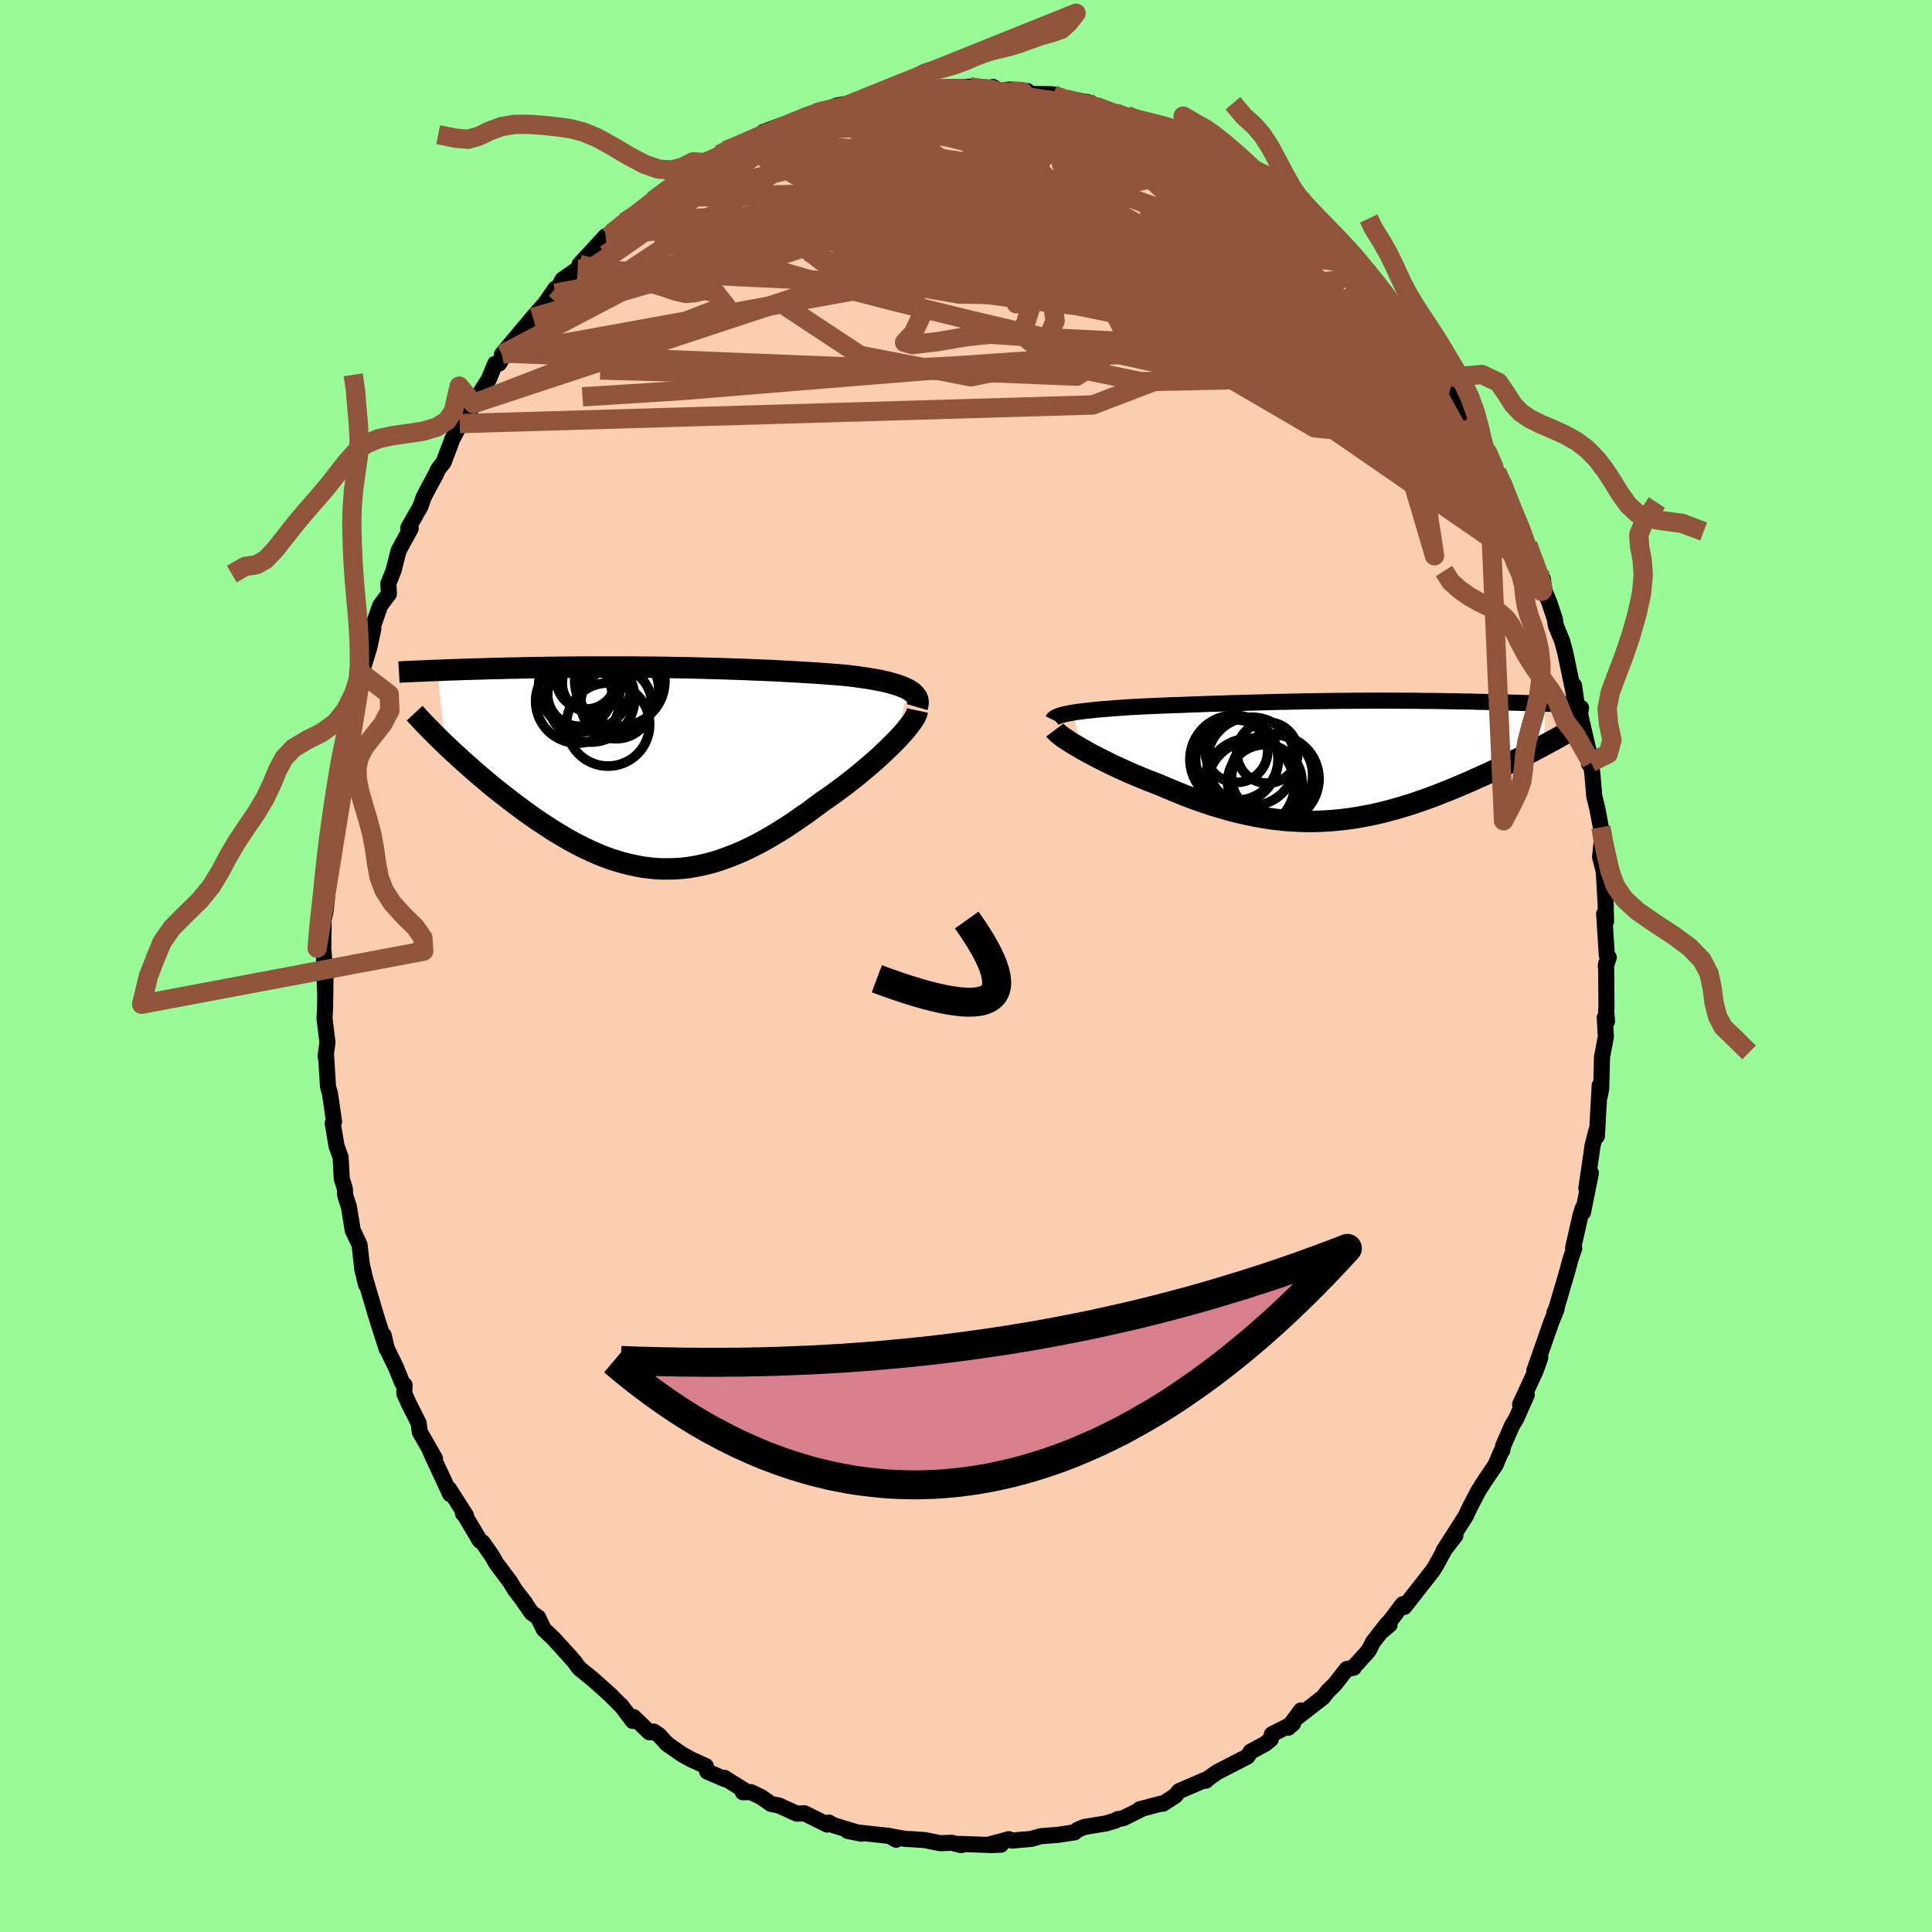 <svg xmlns="http://www.w3.org/2000/svg" width="500" height="500" viewBox="-100 -100 200 200"><defs><clipPath id="c"><path d="m25.44-8.14-.28-.13-.3-.13-.33-.12-.35-.12-.37-.1-.39-.11-.41-.09-.43-.1-.45-.08-.46-.08-.48-.08-.5-.07-.5-.07-.52-.07-.53-.06-.63-.06-.65-.05-.65-.05-.66-.05-.68-.05-.68-.04-.69-.04-.7-.04-.7-.04-.72-.04-.71-.04-.73-.03-.72-.03-.74-.03-.73-.03-.74-.03-.75-.02-.74-.03-.75-.02-.75-.02-.75-.02-.75-.02-.75-.02-.75-.01-.75-.01-.75-.02-.75-.01-.75-.01h-.74l-.75-.01-.74-.01h-4.33l-.71.01h-.69l-.69.01h-.68l-.67.01-.67.01-.65.01-.64.01-.64.01-.62.01-.61.02-.6.01-.59.01-.58.02-.57.01-.56.01-.55.02-.54.02-.54.01-.52.02-.52.01-.5.02-.5.02-.48.01-.48.02-.46.02-.45.02.84 7.68.37.35.39.37.4.36.41.38.41.37.43.38.44.39.44.39.46.38.46.39.47.4.48.39.49.39.5.39.5.39.52.4.53.39.54.4.54.39.56.39.56.38.58.38.58.38.58.36.6.35.6.35.61.33.61.32.62.3.63.29.63.27.63.25.64.23.65.2.65.19.65.16.66.14.66.12.66.08.67.07.68.03h.68l.68-.02.68-.05.69-.08.7-.12.7-.14.7-.17.71-.2.71-.24.71-.26.72-.29.73-.31.72-.35.74-.37.73-.4.74-.43.74-.44.74-.47.75-.5.74-.51.75-.52.74-.55.75-.55.59-.41.58-.41.58-.43.57-.42.56-.44.55-.43.54-.44.52-.44.51-.43.5-.44.48-.43.45-.43.44-.42.42-.41.39-.4"/></clipPath><clipPath id="b"><path d="m-26.48-4.97.38-.06.4-.05.42-.05.44-.05.45-.05.48-.05.49-.04.5-.04.52-.04.53-.04.54-.04.56-.04.56-.03.57-.03.58-.03.7-.03.71-.03.72-.03.72-.03.72-.02.72-.03.73-.03.73-.02.73-.03.73-.02.73-.02.73-.03.72-.02.73-.02.73-.02.73-.02.73-.02.72-.02.73-.02.72-.01.72-.02.72-.01.72-.02.71-.01.72-.01.71-.01.71-.01.7-.01h.7l.7-.01h.7l.69-.01h2.73l.66.01h1.32l.65.01.65.01h.63l.63.01.62.01.61.01.61.01.59.01.58.01.58.01.56.02.55.01.55.01.54.01.53.02.52.01.52.01.51.02.49.01.49.02.48.01.47.02.46.01.46.02.44.01-.15 4.32-.37.2-.39.2-.39.21-.41.21-.41.21-.43.22-.43.21-.44.22-.45.23-.46.22-.47.22-.48.23-.48.23-.49.23-.51.22-.51.23-.52.24-.54.23-.54.23-.55.23-.56.23-.58.23-.58.23-.58.22-.6.22-.6.21-.61.21-.62.2-.63.19-.63.19-.63.17-.65.17-.65.16-.65.14-.67.13-.66.12-.68.11-.67.09-.69.08-.69.06-.69.05-.7.03-.7.02-.71-.01-.72-.02-.72-.04-.72-.05-.73-.08-.74-.09-.74-.12-.74-.13-.75-.15-.75-.17-.76-.18-.76-.21-.77-.22-.76-.23-.77-.26-.78-.27-.77-.28-.77-.3-.78-.32-.77-.32-.77-.33-.62-.24-.62-.24-.61-.25-.6-.25-.59-.25-.58-.26-.57-.26-.56-.26-.55-.26-.53-.27-.51-.26-.5-.26-.47-.25-.46-.25-.43-.25"/></clipPath><filter id="a"><feTurbulence baseFrequency=".05" numOctaves="3" result="noise" type="noise"/><feDisplacementMap in="SourceGraphic" in2="noise" scale="2"/></filter></defs><rect width="100%" height="100%" x="-100" y="-100" fill="#98FB98"/><path fill="#FBCEB1" stroke="#000" stroke-linejoin="round" stroke-width="1.667" d="m66.23.03.04-.31.03 4.63-.04.29.1 1.09-.24-.39.12 1.97-.4 2.13-.08 3.22-.14.78-.02-1.07-.29 5.25-.05-.59-.43 1.7-.01.16-.6 4.12.47-1.58-.82 4.07-.03-.42-.23.76-.76 3.32.11.08-.37 1.08-.33 1.23-1.07 3.64-.26.8v-.17l.2-.29-.55 1.37-1.75 5 .62-1.36-.48 1.36-1.61 3.48.69-.98-1.09 2.45-.44.73-.92 2.11-.09.47-.12.13-.56 1.34-1.11 1.64-.68 1.07-.83 1.59-.37.76-.08.21-2.34 3.66 1.24-1.59-.88 1.01-1.11 2.04-.32.52-2.43 3.11-.55.7-.16-.28-2.06 2.72.7-.6-.21-.14-1.5 1.92-.48.93-1.55 1.71.03.03-.73.14-1.19 1.53-.77.77-.51.64-2.73 2.12.47-.78-1.33 1.8.51-.44-2.19 1.11-.13.53-.59.47-1.47.79-.35.52-1.48.76-1.68.87-.94.67-.2.2-.07-.09-2.69 1.16-.43.5-1.25.81-.2-.01-2.22.59.33-.09-2 1-.63.12-.18.13-1.01.3-2.24.37-.69.29-.31.26-1.69.26-1.79.14-1.02.29-1.04.08-.94.09-.32-.15-2.04.55 1.22.02-.96.04-3.37-.12.21.13-.99-.25-1.16.05-1.65-.33-1.54-.1-.4-.01-1.43-.25.44.33-.69-.39-3.34-.37-.99-.15 1.41.28-2.87-.87-.49-.28-.17.21-2.35-1.17-.79.04-1.87-.85-.81-.16-1.03-.72-1.04-.5-.84.01.12-.22-2.05-1.28.05.14-1.81-.78-.15-.57-1.42-.64-1.04-.57-1.54-1.07-.83-.91-.56-.38-.44.08-1.64-1.58-.09.4-1.22-1.62-.06-.02-1-1.01-1.86-1.67-1.21-.98-.25-.22-.4-.57-.56-.64-1.65-1.81-1.01-.96-.58-1.22-.66-.46-.99-1.43.31.39-1.05-1.35-.53-.87-1.4-1.86-.48-.84-.94-1.34-.29-.19-1.57-2.64-.18-.17.33.23-1.75-2.74.1.51-2.07-4.46.42.86.08-.08-1.57-2.74-.13-.95-1.04-2.06-.44-.99.03-.88-.26-.25-.6-1.5-.99-2.04-.31-1.35.31 1.42-.89-2.78-.26-.84-1.4-4.74.41 1.69-.11-.7-.33-1.41-.23-2.02-.71-1.5-.39-2.42-.39-1.2-.03-.67-.32-1.05-.12-2.21-.42-1.16-.4-2.36.14-.17-.35-2.41-.09-.58-.18-.59-.21-3.35-.05.2.2-1.48-.31-2.47.06-.97.05-4.02-.03 2.64-.13-3.24.01-.65-.09-1.01.04-2.15-.01-.74.2-.92.19-1.71.06-1.64.14-1.23.05-2.04-.12.15.71-4.45-.15-.25.29-.39.41-2.99.24-2.04-.46 1.71.67-1.97.08-1.8.52-1.95.44-1.3.6-3.01.06.22.81-2.65.42-1.93-.01.06-.59 1.31 1.3-3.78.91-1.21-.06-1.07.55-1.38.51-2.02 1.26-2.32-.26-.03 1.27-2.25.31-.9.4-.78.89-1.65.21-.48.59-.76.89-2.37.52-.98.25-.64.69-.79 1.51-2.36-.79 1.09 1.61-2.55.64-1.57.42-.04.64-1.08-.35.14 1.97-2.37-.28.34 1.51-1.8 1.28-1.46 1.05-1.52-.01.48.75-1.42 1.57-1.09.3-.43-.11-.04 2.7-2.93.43.02.19-.36 1.49-1.33-.15.2 1.02-.4 1.82-1.6.7-.76-.48.28 3-2.19-.29.32 1.81-1.18.67-.62.81-.15.4-.25.35-.43.65-.42 2.88-1.25.56-.12 1.19-.48-.71-.07 3.53-1.3.51-.11 1.4-.55.69-.33.39.21-.09-.14 1.19-.53 2.15-.32.68-.18 1.19-.18 1.09-.43 2.51-.35-1.01.35 1.96-.36.48-.2 1.44-.07h1.94l-.38-.16 1.67-.03.96.31 1.58-.2-.12-.09.74.46.87-.19 1.96.16.27.29 2.35.04.52.23-.03.25.89.05 2.16.26.89.45 2.04.66 1.1.44.11.04-.02-.19 1.64.74 1.38.37 2.39.92-.67-.29.52.59 2.56 1.31-.71-.63 1.09 1.02 1.07.29 1.34 1.12 1.57.64-.04.19 1.93 1.06.17.04 2.21 1.62 1.23 1.41-.03-.24 2.05 1.74-1.65-1.28 2.38 2.16.93.89.47.35.95.87.32.38 1.23 1.14 1.52 1.66.62.77-.05-.05 1.19 1.47.23.48.84.9.34.37 1.75 2.25.47.73.93 1.8.45.64-.14-.35.22.09 2.16 3.44.53.78.62 1.47.79 1.2.25.95.3-.11.95 1.98.53 1.13.47 1.05.37 1.3.43.81.65 1.49.77 1.77.17.48.69 2.09.69.99.23 1.61-.26-.87.69 1.64.59 1.77.1.67.66 1.62.3 1.11.92 4.41v-.95l.36 2.53.37-.2-.11.61 1.17 5.06-.23.14.18-.17.16 1.18.2 2.33.31 1.26.37 1.95.08 1.5-.16 1.59.38 1.47.21 3.69-.03-.75.06 2.23-.2-.76.28 4.3.2.21-.31.91.04-.31" filter="url(#a)"/><path fill="#fff" d="m-26.48-4.97.38-.06.4-.05.42-.05.44-.05.45-.05.48-.05.49-.04.5-.04.52-.04.53-.04.54-.04.56-.04.56-.03.57-.03.58-.03.7-.03.71-.03.72-.03.72-.03.72-.02.72-.03.73-.03.73-.02.73-.03.73-.02.73-.02.73-.03.72-.02.73-.02.73-.02.73-.02.73-.02.72-.02.73-.02.72-.01.72-.02.72-.01.72-.02.71-.01.72-.01.71-.01.71-.01.7-.01h.7l.7-.01h.7l.69-.01h2.73l.66.01h1.32l.65.01.65.01h.63l.63.01.62.01.61.01.61.01.59.01.58.01.58.01.56.02.55.01.55.01.54.01.53.02.52.01.52.01.51.02.49.01.49.02.48.01.47.02.46.01.46.02.44.01-.15 4.32-.37.2-.39.2-.39.21-.41.21-.41.21-.43.22-.43.21-.44.22-.45.23-.46.22-.47.22-.48.23-.48.23-.49.23-.51.22-.51.23-.52.24-.54.23-.54.23-.55.23-.56.23-.58.23-.58.23-.58.22-.6.22-.6.21-.61.21-.62.2-.63.19-.63.19-.63.17-.65.17-.65.16-.65.14-.67.13-.66.12-.68.11-.67.09-.69.08-.69.06-.69.05-.7.03-.7.02-.71-.01-.72-.02-.72-.04-.72-.05-.73-.08-.74-.09-.74-.12-.74-.13-.75-.15-.75-.17-.76-.18-.76-.21-.77-.22-.76-.23-.77-.26-.78-.27-.77-.28-.77-.3-.78-.32-.77-.32-.77-.33-.62-.24-.62-.24-.61-.25-.6-.25-.59-.25-.58-.26-.57-.26-.56-.26-.55-.26-.53-.27-.51-.26-.5-.26-.47-.25-.46-.25-.43-.25" filter="url(#a)" transform="translate(37.62 -21.27)"/><path fill="#fff" d="m25.44-8.14-.28-.13-.3-.13-.33-.12-.35-.12-.37-.1-.39-.11-.41-.09-.43-.1-.45-.08-.46-.08-.48-.08-.5-.07-.5-.07-.52-.07-.53-.06-.63-.06-.65-.05-.65-.05-.66-.05-.68-.05-.68-.04-.69-.04-.7-.04-.7-.04-.72-.04-.71-.04-.73-.03-.72-.03-.74-.03-.73-.03-.74-.03-.75-.02-.74-.03-.75-.02-.75-.02-.75-.02-.75-.02-.75-.02-.75-.01-.75-.01-.75-.02-.75-.01-.75-.01h-.74l-.75-.01-.74-.01h-4.33l-.71.01h-.69l-.69.01h-.68l-.67.01-.67.01-.65.01-.64.01-.64.01-.62.01-.61.02-.6.01-.59.01-.58.02-.57.01-.56.01-.55.02-.54.02-.54.01-.52.02-.52.01-.5.02-.5.02-.48.01-.48.02-.46.02-.45.02.84 7.68.37.35.39.37.4.36.41.38.41.37.43.38.44.39.44.39.46.38.46.39.47.4.48.39.49.39.5.39.5.39.52.4.53.39.54.4.54.39.56.39.56.38.58.38.58.38.58.36.6.35.6.35.61.33.61.32.62.3.63.29.63.27.63.25.64.23.65.2.65.19.65.16.66.14.66.12.66.08.67.07.68.03h.68l.68-.02.68-.05.69-.08.7-.12.7-.14.7-.17.71-.2.71-.24.71-.26.72-.29.73-.31.72-.35.74-.37.73-.4.74-.43.74-.44.74-.47.75-.5.74-.51.75-.52.74-.55.75-.55.59-.41.58-.41.58-.43.57-.42.56-.44.55-.43.54-.44.52-.44.51-.43.5-.44.48-.43.45-.43.44-.42.42-.41.39-.4" filter="url(#a)" transform="translate(-31.49 -20.52)"/><g fill="none" stroke="#000" transform="translate(37.62 -21.27)"><path stroke-linejoin="round" stroke-width="1.667" d="m-28.62-4.21.05-.1.1-.09.13-.08.17-.08.21-.08.23-.07.27-.07.3-.07.33-.06.35-.06.38-.06.4-.05.42-.05.44-.05.45-.05.48-.05.49-.04.5-.04.52-.04.53-.04.54-.04.56-.04.56-.03.57-.03.58-.03.7-.03.71-.03.72-.03.72-.03.72-.02.72-.03.73-.03.73-.02.73-.03.73-.02.73-.02.73-.03.72-.02.73-.02.73-.02.73-.02.73-.02.72-.02.73-.02.72-.01.72-.02.72-.01.72-.02.71-.01.72-.01.71-.01.71-.01.7-.01h.7l.7-.01h.7l.69-.01h2.73l.66.01h1.32l.65.01.65.01h.63l.63.01.62.01.61.01.61.01.59.01.58.01.58.01.56.02.55.01.55.01.54.01.53.02.52.01.52.01.51.02.49.01.49.02.48.01.47.02.46.01.46.02.44.01.43.02.42.02.41.01.41.02.39.01.38.02.38.01.36.02.35.01.35.02" filter="url(#a)"/><path stroke-linejoin="round" stroke-width="2.222" d="m-28.42-3.16.09.12.14.14.18.16.22.17.25.19.3.2.32.21.35.22.39.23.41.24.43.25.46.25.47.25.5.26.51.26.53.27.55.26.56.26.57.26.58.26.59.25.6.25.61.25.62.24.62.24.77.33.77.32.78.32.77.3.77.28.78.27.77.26.76.23.77.22.76.21.76.18.75.17.75.15.74.13.74.12.74.09.73.08.72.05.72.04.72.02.71.01.7-.02.7-.03.69-.05.69-.06.69-.08.67-.09.68-.11.66-.12.67-.13.65-.14.65-.16.65-.17.63-.17.63-.19.63-.19.62-.2.61-.21.6-.21.6-.22.58-.22.58-.23.58-.23.56-.23.55-.23.54-.23.54-.23.52-.24.51-.23.51-.22.49-.23.48-.23.48-.23.47-.22.46-.22.45-.23.44-.22.43-.21.43-.22.41-.21.41-.21.39-.21.39-.2.37-.2.37-.2.35-.19.34-.19.34-.18.32-.19.32-.17.3-.18.29-.17.29-.16.27-.17" filter="url(#a)"/><circle cx="-9.866" cy="-.111" r="4.574" clip-path="url(#b)" filter="url(#a)"/><circle cx="-5.611" cy="1.899" r="4.532" clip-path="url(#b)" filter="url(#a)"/><circle cx="-6.421" cy="-.816" r="3.164" clip-path="url(#b)" filter="url(#a)"/><circle cx="-6.686" cy="2.209" r="3.85" clip-path="url(#b)" filter="url(#a)"/><circle cx="-9.576" cy="-.171" r="4.274" clip-path="url(#b)" filter="url(#a)"/><circle cx="-8.116" cy="2.524" r="4.506" clip-path="url(#b)" filter="url(#a)"/><circle cx="-5.961" cy="1.484" r="4.228" clip-path="url(#b)" filter="url(#a)"/><circle cx="-8.081" cy=".094" r="4.586" clip-path="url(#b)" filter="url(#a)"/><circle cx="-9.621" cy="-.971" r="3.236" clip-path="url(#b)" filter="url(#a)"/><circle cx="-8.236" cy="2.459" r="4.752" clip-path="url(#b)" filter="url(#a)"/></g><g fill="none" stroke="#000" transform="translate(-31.49 -20.52)"><path stroke-linejoin="round" stroke-width="2.222" d="m26.44-6.28.07-.24.02-.22-.01-.21-.05-.19-.09-.19-.13-.18-.15-.17-.19-.16-.23-.15-.24-.15-.28-.13-.3-.13-.33-.12-.35-.12-.37-.1-.39-.11-.41-.09-.43-.1-.45-.08-.46-.08-.48-.08-.5-.07-.5-.07-.52-.07-.53-.06-.63-.06-.65-.05-.65-.05-.66-.05-.68-.05-.68-.04-.69-.04-.7-.04-.7-.04-.72-.04-.71-.04-.73-.03-.72-.03-.74-.03-.73-.03-.74-.03-.75-.02-.74-.03-.75-.02-.75-.02-.75-.02-.75-.02-.75-.02-.75-.01-.75-.01-.75-.02-.75-.01-.75-.01h-.74l-.75-.01-.74-.01h-4.33l-.71.01h-.69l-.69.01h-.68l-.67.01-.67.01-.65.01-.64.01-.64.01-.62.01-.61.02-.6.01-.59.01-.58.02-.57.01-.56.01-.55.02-.54.02-.54.01-.52.02-.52.01-.5.02-.5.02-.48.01-.48.02-.46.02-.45.02-.45.01-.43.02-.42.02-.41.02-.4.01-.39.02-.38.02-.37.01-.36.02-.35.02m53.67 3.98-.04.19-.08.22-.12.26-.17.28-.2.3-.25.32-.27.35-.31.36-.34.38-.37.39-.39.4-.42.41-.44.42-.45.43-.48.43-.5.44-.51.43-.52.44-.54.44-.55.43-.56.44-.57.42-.58.43-.58.41-.59.41-.75.55-.74.55-.75.52-.74.51-.75.5-.74.47-.74.44-.74.43-.73.4-.74.37-.72.35-.73.31-.72.29-.71.26-.71.24-.71.2-.7.17-.7.14-.7.12-.69.08-.68.05-.68.02H.08l-.68-.03-.67-.07-.66-.08-.66-.12-.66-.14-.65-.16-.65-.19-.65-.2-.64-.23-.63-.25-.63-.27-.63-.29-.62-.3-.61-.32-.61-.33-.6-.35-.6-.35-.58-.36-.58-.38-.58-.38-.56-.38-.56-.39-.54-.39-.54-.4-.53-.39-.52-.4-.5-.39-.5-.39-.49-.39-.48-.39-.47-.4-.46-.39-.46-.38-.44-.39-.44-.39-.43-.38-.41-.37-.41-.38-.4-.36-.39-.37-.37-.35-.37-.36-.35-.34-.35-.35-.33-.33-.32-.33-.32-.32-.3-.32-.29-.31-.28-.3-.27-.29" filter="url(#a)"/><circle cx="-7.24" cy="-8.766" r="3.068" clip-path="url(#c)" filter="url(#a)"/><circle cx="-4.345" cy="-8.976" r="4.666" clip-path="url(#c)" filter="url(#a)"/><circle cx="-7.335" cy="-7.191" r="4.528" clip-path="url(#c)" filter="url(#a)"/><circle cx="-4.725" cy="-6.671" r="3.668" clip-path="url(#c)" filter="url(#a)"/><circle cx="-8.49" cy="-7.626" r="3.332" clip-path="url(#c)" filter="url(#a)"/><circle cx="-4.445" cy="-8.096" r="4.136" clip-path="url(#c)" filter="url(#a)"/><circle cx="-5.565" cy="-4.476" r="4.304" clip-path="url(#c)" filter="url(#a)"/><circle cx="-7.84" cy="-9.151" r="3.078" clip-path="url(#c)" filter="url(#a)"/><circle cx="-7.975" cy="-8.516" r="4.766" clip-path="url(#c)" filter="url(#a)"/><circle cx="-8.72" cy="-6.896" r="4.34" clip-path="url(#c)" filter="url(#a)"/></g><g fill="none" stroke="#91553D" stroke-linejoin="round" stroke-width="2"><path d="m44.25-67.79.38.56.55.71.62.82.56.83.41.7.19.47-.03.22-.23.03-.4-.12-.58-.26-.82-.46-1.09-.72-1.4-1.04-1.72-1.39-2.04-1.74-2.35-2.08-2.66-2.42-3.02-2.77-3.44-3.16-4.08-3.62" filter="url(#a)"/><path d="m30.71-80.72.79.59 1.25 1.08 1.2 1.11 1.1 1.07 1.03 1.06 1.05 1.09 1.07 1.14 1.11 1.17 1.1 1.18 1.08 1.16 1.04 1.11.96 1.04.87.93.73.81.61.67.48.54.36.4.22.23.06.01-.15-.25-.38-.51-.58-.74-.73-.91" filter="url(#a)"/><path d="m24.84-84.02 1.17.57 1.29.83 1.29.9 1.32.98 1.37 1.08 1.41 1.16 1.39 1.2 1.33 1.18 1.23 1.13 1.13 1.06 1.04 1.01.98.95.9.85.8.75.66.6.53.46.38.31.23.18h.07l-.12-.19-.34-.42-.65-.76" filter="url(#a)"/><path d="m21.9-85.72 1.58.82 1.02.64 1.14.82L27-82.43l1.49 1.13 1.56 1.18 1.56 1.22 1.57 1.25 1.55 1.29 1.48 1.27 1.38 1.19 1.2 1.06 1.01.88.83.72.67.57.55.45.4.31.24.13h.1m6.67 9.16-.07-.07.03.53-.19.71-.65.5-1.25.11-1.88-.3-2.51-.71-3.14-1.05-3.76-1.38-4.38-1.7-5.02-2.06-5.64-2.46-6.32-2.87-7.08-3.27-8-3.65-9.21-3.99" filter="url(#a)"/><path d="m-2.86-90.83 1.43.06 1.42.23 1.77.42 2.07.57 2.26.69 2.4.8 2.55.88 2.7.95 2.83.99 2.89 1.02 2.88 1.04 2.75 1.02 2.49.9 2.04.57" filter="url(#a)"/><path d="m-6.74-90.2 1.47-.28 1.17-.18 1.08-.1.97-.06.82-.02.69.01.5.04.31.08.09.12-.12.15-.33.19-.53.23-.76.25-1.03.29-1.38.31-1.79.37-2.26.45-2.77.56-3.24.65-3.58.69m75.59 42.83.31.88.43 1.12.34.95.23.68.14.5.08.36v.25l-.09.1-.22-.14-.38-.45-.58-.85-.78-1.31-.97-1.8-1.17-2.29-1.4-2.8-1.68-3.42-2.06-4.18-2.46-5m-84.59-14.87 1.26-.75 1.56-.31 2.16-.24 2.7-.19 3.17-.1h3.58l4 .13 4.37.28 4.7.44 4.99.6 5.23.72 5.45.77 5.66.8 5.89.8 6.13.86 6.32.97 6.39 1.04" filter="url(#a)"/><path d="m52.03-56.66.53 1.18.28.77.03.42-.19.18-.42-.01-.69-.25-1-.53-1.34-.87-1.71-1.24-2.1-1.63-2.51-2.04-2.92-2.49-3.35-2.97-3.85-3.51-4.44-4.12-5.17-4.78-5.94-5.36" filter="url(#a)"/><path d="m54.94-51.17.44.99.32.86.22.68.09.47-.07.2-.25-.12-.49-.51-.76-.98-1.07-1.54-1.44-2.16-1.85-2.83-2.28-3.5-2.71-4.15-3.08-4.76m-58.94-19.23 1.14-.42.94-.25.92-.21 1.09-.24 1.29-.28 1.41-.3 1.41-.29 1.3-.27 1.1-.22.82-.17.5-.11.15-.04-.16.01-.44.05-.82.08" filter="url(#a)"/><path d="m-9.33-89.77 1.45-.25 1.7.04 1.88.24 2.16.36 2.48.46 2.74.56 2.93.65 3.03.73 3.08.77 3.06.77 2.93.72 2.75.66 2.59.64 2.54.67M9.47-89.76l1.23.16 1.5.33 1.48.44 1.34.44 1.16.41 1.03.36.97.34.93.33.88.33.78.3.62.26.4.2.18.12-.05.04-.26-.04-.47-.12-.68-.21-.96-.33-1.38-.53-1.92-.75-2.55-.96m-41.47 6.09.65-.45.62-.33.62-.34.73-.4.81-.41.83-.38.75-.32.62-.22.46-.11.29.01.06.15-.19.3-.47.46-.75.63-1.01.8-1.27.98-1.54 1.19-1.83 1.4-2.15 1.61-2.51 1.82-2.9 2.03-3.26 2.17m72.3-7.1.94.99.84.82.88.86.95.96 1.05 1.06 1.1 1.13 1.09 1.1 1.02 1.04.92.93.79.78.6.61.4.39.17.17-.04-.09-.25-.32-.41-.52m-57.98-19.48.27.09.38-.05.53-.05.52.03.32.18.04.34-.31.54-.71.75-1.12.98-1.54 1.21-1.97 1.45-2.41 1.71-2.93 2.03-3.5 2.37-4.13 2.77-4.75 3.14-5.39 3.49" filter="url(#a)"/><path d="m-29.29-81.69.38-.16.98-.57 1.06-.6 1.04-.56 1.03-.54 1.05-.55 1.04-.53.94-.47.71-.35.4-.2.06-.03-.32.14-.86.39-1.63.73" filter="url(#a)"/><path d="m-26.29-83.32.54-.31 1.04-.45 1.54-.53 1.84-.56 1.97-.53 2.05-.5 2.12-.49 2.18-.46 2.19-.43 2.12-.39 1.98-.35 1.84-.31 1.73-.31 1.65-.29 1.62-.29 1.52-.27 1.33-.26.99-.24.57-.23m-41.41 14.99.54-.58.82-.67.92-.69 1-.74 1.03-.79.99-.78.9-.7.76-.59.56-.42.29-.21-.04.06-.4.33-.77.62-1.19.94-1.7 1.28m54.55-7.84.79.65.61.53.16.43-.17.43-.46.46-.81.48-1.24.47-1.72.46-2.22.44-2.74.44-3.28.4-3.89.34-4.56.27-5.31.2-6.09.19-6.86.23-7.59.27m61.07 4.35.81.76.81.8.89.9.98 1.02 1.01 1.11.99 1.09.87 1.01.73.85.56.67.39.46.23.26.07.08-.11-.13-.32-.38-.57-.7-.81-1.04" filter="url(#a)"/><path d="m38-74.38.49.45.45.54.37.61.2.61-.04.53-.35.39-.67.25-1.01.13-1.31.02-1.62-.05-1.93-.14-2.25-.25-2.62-.39-3-.58-3.43-.77-3.88-.94-4.36-1.07-4.85-1.17-5.33-1.29-5.81-1.47-6.34-1.72-7.11-1.92m38.45-3.41-.03.13.85.66 1.21.85 1.36.95 1.46 1.03 1.57 1.12 1.64 1.16 1.62 1.16 1.55 1.12 1.41 1.01 1.23.89.98.72.7.51.4.29.12.1" filter="url(#a)"/><path d="m24.46-84.41-.27-.12.04.37-.08.53-.47.57-.97.56-1.53.52-2.13.52-2.76.53-3.45.55-4.25.54-5.08.5-5.96.44-6.82.43-7.68.47-8.67.58m.08-6.58 1.16-.58 1.36-.6 1.11-.48.92-.4.82-.34.72-.26.54-.14h.3l.01.16-.27.32-.5.46-.71.59-.91.73-1.16.87-1.47 1.06-1.86 1.29-2.3 1.57-2.78 1.84-3.2 2.07-3.61 2.21" filter="url(#a)"/><path d="m-35.35-77.02 1.16-.72 1.14-.89 1.03-.84 1-.78 1-.74.96-.67.88-.59.76-.48.65-.4.54-.31.46-.24.35-.15.23-.05.07.08-.13.21-.35.37-.6.53-.86.68-1.15.85-1.46 1.02-1.77 1.2-2.13 1.43-2.65 1.86m73.29.38.82.79.84.85.95 1.03 1.08 1.2 1.15 1.32 1.14 1.37 1.08 1.32.98 1.23.88 1.12.76.98.65.81.53.64.38.48.25.34.09.13-.14-.23-.44-.77M-4.3-90.76l1.45-.03 1.34.01 1.29.06 1.34.11 1.37.14 1.37.16 1.35.18 1.34.2 1.33.19 1.27.19 1.18.17 1.02.16.85.14.65.1.42.06.13-.01-.26-.11-.76-.21-1.28-.25m42.89 36.35.64 1.46.21.86-.15.42-.48.04-.8-.31-1.15-.71-1.55-1.14-2.01-1.64-2.52-2.18-3.05-2.79-3.58-3.41-4.09-4.03-4.64-4.65-5.32-5.3-6.15-6.06" filter="url(#a)"/><path d="m39.74-72.78.96 1.16.31 1.03-.41.82-1.03.7-1.58.67-2.12.69-2.64.73-3.22.8-3.82.85-4.5.85-5.2.81-5.92.72-6.6.64-7.27.61-7.94.64-8.68.71-9.5.78-10.28.65M9.5-90.01l.33.19.83.18.99.24.86.27.55.23.14.17-.3.07-.71.01-1.08-.04-1.51-.08-2.03-.12-2.68-.2-3.31-.28-3.73-.41m17.6 1.44.8.34.72.32 1 .47 1.29.63 1.45.73 1.47.8 1.43.83 1.38.85 1.34.86 1.32.86 1.3.85 1.26.82 1.19.76 1.08.69.96.59.8.5.62.39.42.25.2.09-.03-.08-.24-.24-.44-.37" filter="url(#a)"/><path d="m-25.54-84 1.43-.44 2.2-.21 2.5.14 2.85.43 3.3.66 3.76.87 4.12 1.1 4.41 1.34 4.64 1.56 4.86 1.74 5.09 1.84 5.33 1.88 5.55 1.9 5.75 2 5.95 2.27 6.23 2.71m-21.05-22.1.99.73 1.16.75 1.14.77 1.22.86 1.34.98 1.44 1.05 1.48 1.09 1.49 1.13 1.47 1.15 1.42 1.13 1.33 1.08 1.2.99 1.05.87.87.74.73.62.59.49.45.36.27.17-.01-.09-.35-.41-.63-.67m15.44 22.48.42 1.05.42 1.06.43 1.06.42 1.01.37.91.26.73.14.48-.02.16-.2-.2-.37-.54-.54-.84-.68-1.13-.84-1.43-1.03-1.81-1.3-2.3-1.64-2.92-1.98-3.6-2.3-4.22" filter="url(#a)"/><path d="m-20.26-86.27.62-.33 1.68-.4 1.83-.24 1.82-.05 1.83.1 1.95.2 2.13.27 2.36.32 2.57.36 2.73.39 2.83.43 2.85.47 2.85.49 2.82.52 2.78.54 2.74.56 2.7.56 2.64.56 2.56.57 2.51.59 2.42.61 2.26.53" filter="url(#a)"/><path d="m-24.89-84.42 2.13-.82 1.54-.43 1.53-.31 1.73-.29 1.95-.24 2.06-.17 2.11-.09h2.12l2.16.06 2.24.1 2.34.1 2.43.11 2.47.09 2.46.09 2.39.08 2.29.09 2.16.09 2.03.1 1.89.08 1.76.06 1.64.06 1.55.09 1.35.1m21.05 15.49.24.55-.21.53-.59.59-1.04.63-1.49.67-2 .71-2.54.71-3.16.67-3.82.57-4.5.46-5.19.41-5.87.42-6.56.47-7.27.49-8 .42-8.75.25-9.46.01-10.15-.28m28.54-28.07 1.28-.34 1.16-.19 1.01-.12.98-.12 1-.11.97-.09.9-.06.77-.04h.62l.45.03.26.06.05.09-.16.12-.38.15-.63.19-.91.22-1.21.26-1.52.28-1.8.29-2.03.28-2.26.28-2.69.33" filter="url(#a)"/><path d="m16.64-88.05 1.53.62 1.39.52 1.13.46.88.41.73.39.62.37.53.33.42.29.31.26.16.19-.05.12h-.31l-.61-.1-.94-.23-1.27-.35-1.62-.5-1.98-.68-2.45-.88-2.96-1.11-3.51-1.3m24.45 10.18.94 1.01.86.87.91.97 1.03 1.12 1.15 1.27 1.24 1.36 1.26 1.41 1.26 1.41 1.24 1.4 1.19 1.37 1.09 1.26.94 1.08.74.85.54.6.36.4.25.3.2.24.03-.02" filter="url(#a)"/><path d="m8.98-90.24.45.23.71.25 1.07.28 1.31.36 1.35.38 1.25.39 1.08.33.88.29.72.23.59.2.43.15.25.12v.04l-.31-.05-.67-.17-1.1-.32-1.55-.46-1.91-.56-2.09-.65m17.34 7.42 1.48.89 1.36 1.06 1.41 1.26 1.38 1.34 1.31 1.34 1.26 1.35 1.25 1.37 1.28 1.4 1.29 1.42 1.27 1.4 1.22 1.35 1.15 1.26 1.03 1.12.86.93.67.69.48.5.33.38.26.33.12.07M21.9-85.72l1.48.72.71.38.6.38.58.41.49.39.32.33.09.25-.18.17-.48.08-.82-.02-1.21-.16-1.63-.35-2.06-.54-2.51-.73-2.97-.9-3.44-1.07-3.93-1.27-4.43-1.47" filter="url(#a)"/><path d="m.37-91.02.95.15.74.05.53.07.43.13.37.17.26.23.06.28-.21.34-.51.39-.82.46-1.11.53-1.41.59-1.71.66-2.1.71-2.56.77-3.09.84-3.64.94-4.15 1.07-4.6 1.19-4.95 1.22" filter="url(#a)"/><path d="m-8.24-90.2 1.54-.15 1.09-.03 1.24-.05 1.45-.05 1.53-.03 1.51-.01h1.41l1.26.01 1.09.02.91.02.68.01h.39l.05-.03-.35-.05-.81-.05m-20.28 2.29.53-.17.42-.09.5-.12.58-.14.55-.09.37-.01.06.12-.34.26-.79.43-1.25.59-1.71.74-2.16.9-2.7 1.09-3.46 1.43m-4.36 1.67.39-.16.96-.55 1.06-.57 1.05-.54 1.09-.54 1.16-.56 1.22-.58 1.24-.58 1.18-.54 1.07-.49.93-.43.79-.35.62-.27.36-.17.02-.01-.4.15-.84.33-1.17.48-1.32.59m67.29 22.69.35.82-.05.57-.57.15-1.02-.14-1.44-.26-1.88-.38-2.45-.63-3.11-.99-3.87-1.42-4.64-1.89-5.43-2.31-6.24-2.71-7.01-3.11-7.74-3.55-8.3-4.12" filter="url(#a)"/><path d="m13.41-89 1.38.54.45.38-.17.33-.55.4-.87.52-1.29.64-1.85.75L8-84.6l-3.2.94-3.9 1.02-4.6 1.11-5.3 1.18-6 1.24-6.69 1.29-7.42 1.27" filter="url(#a)"/><path d="m10.36-89.71 1.59.34 1.03.46.52.48-.02.46-.5.47-.9.53-1.26.64-1.67.74-2.15.85-2.71.94L1-82.78l-3.89 1.08-4.48 1.15-5.08 1.25-5.74 1.39-6.51 1.64-7.37 1.94m80.88 13.07.12.3-.16.25-.3.53-.55.68-.97.6-1.49.37-2.03.11-2.57-.17-3.08-.39-3.62-.59-4.16-.77-4.75-.94-5.36-1.13-5.98-1.31-6.61-1.52-7.25-1.72-7.93-1.95-8.63-2.23-9.24-2.65" filter="url(#a)"/><path d="m55.47-50.04.34.98.18.84.01.7-.17.55-.41.34-.68.08-.97-.22-1.29-.55-1.63-.9-1.97-1.21-2.31-1.51-2.63-1.77-2.97-2.04-3.31-2.32-3.7-2.65-4.11-3.04-4.57-3.48-5.04-3.98-5.54-4.45-6.07-4.88-6.59-5.26" filter="url(#a)"/><path d="m-40.2-72.15 44.86 2.12-3.4-4.57-12.45-2-7.44-.35-.11-.35 5.67-.18 9.72 1.33L8.88-72.5l12.42 5.13 9.28 4.2 3.29.66L31-66.33l-5.38-6.34-1.96-4.63 5.41 1.31 11.71 10.07 18.24 24.87" filter="url(#a)"/><path d="M-48.04-63.31-1.1-71.8l17.73.03-2.02-2.45-6.53-3.21-2.24-1.68 3.1.54 5.05 2.25 2.84 2.94-1.85 2.56-6.55 1.4-9.19-.14-8.93-1.58-6.27-2.6-2.54-3.06.94-2.86 3.55-1.95 5.55-.41 7.28 1.25 7.5 2.03 1.79 1.03-14.43-1.19-30.99 3.35" filter="url(#a)"/><path d="M47.88-63.06 7.02-77.81l-14.9-4.33-4.49-1.19 1.49-.56 4.28.09 4.61 1.18 3.62 2.37 2.31 3.24 1.18 3.43.18 2.76-1.05 1.35-2.52-.26-3.31-1.36-1.76-1.49 2.87-1.01 7.58-1.02 4.77-1.84-12.85-1.19-41.55 8" filter="url(#a)"/><path d="m-14.54-88.56 42.16 27.22 2.42-1.07-5.64-6.4-3.18-3.33-1.85.21-2.26 2.11-1.59 2.53.91 1.79 3.33.12 3.42-1.96.52-3.78-4.04-4.68-8.04-4.37-9.78-2.81-9.03-.36-6.6 2.31-1.7 4.33 12.96 5.47 51.79 10.61" filter="url(#a)"/><path d="m16.66-87.86-7.49 2.43 2.34 7.79 7 6.89 5.88 4.34 1.87 1.66-2.98-.88-6.75-2.77-8.18-3.71-7.11-3.73-4.41-2.95-1.36-1.56 1.19.28 3.02 2.11 4.23 3.31 4.54 3.18 2.77 1.45-2.23-1.35-9.27-3.73-13.02-4.4-7.41-4.07-.74-2.22" filter="url(#a)"/><path d="M45.66-66.04 5.59-70.31l-1.14-5.72 2.12-1.87-.36 1.08-1.61 1.74-.01 1.56 3.53 1.83 6.67 2.33 7.27 2.22 4.71 1.07-.06-.73-5.1-2.32-8.48-2.95-8.97-2.43-6.46-1-1.94.71 2.67 1.88 5.34 1.8 4.44.32-.79-1.57-10.18-2.21-20.09-.85-12.35-1.8" filter="url(#a)"/><path d="m-15.53-88.3 24.35 2.74 12.89 4.79 8 4.84 3.11 3.58-1.83 2.39-5.76 1.31-7.18.28-5.48-.51-2.05-1.02.73-1.36 1.23-1.67-.19-1.83-1.53-1.49-.85-.44 2.06 1.13 5.41 2.5L24-70.3l4.73 1.54 1.63-.54-.16-2.67-3.4-6.31-14.28-11.17" filter="url(#a)"/><path d="M59.02-41.05 38.77-55.03l-19.71-13.5-7.32-6.2.08-.93 4.05 2.03 6 3.14 5.4 2.39 2.15.37-2.3-1.67-5.72-2.8-6.43-2.86-3.83-2.16 1.3-.81 6.68 1.52 8.69 4.64 2.77 7.12-17.46 6.67-65.53 1.93" filter="url(#a)"/><path d="m53.44-53.99-17.35-1.72-21.97-12.81-11.03-9.3-5.33-4.16-4.39-.61-4.71 1.13-4.05 1.61-2 1.57.84 1.59 3.31 1.91 4.29 2.36 3.31 2.62 1.05 2.44-.86 1.82-.91.99.82.22 2.65-.31 2.92-.5 2.46-.26 4.39.29 9.42.46 12.86.74 27.15 16.22" filter="url(#a)"/><path d="m38-74.38-44.17-.26-12.56 6.3 7.75 5.12L.51-60.99l6.85-1.42 1.87-4.39-.9-5.55-2.32-4.85-3.19-3.11-3.41-1.3-2.6.03-.98.96.8 1.85 2.57 2.74 4.69 3.11 6.38 1.97 4-1.56-4.56-7.55 2.81-9.39" filter="url(#a)"/><path d="m39.74-72.78-6-.7-16.47-5.93-15.03-3.5-10.16-1.41-5.23-.39-1.1.04 2.09.19 4.14.25 5.02.5 5.24 1.25 5.48 2.55 6.2 4.1 6.93 5.17 6.58 4.8 4.13 2.36-.17-1.71-4.31-5.45-5.49-5.99-2.6-1.55 5.17 7.77 34.17 27.29" filter="url(#a)"/><path d="M56.31-47.69 25.82-70.7l-6.01-1.1 2.71 5.66 3.08 3.6-1.77-1.14-6.94-4.07-9.18-4.1-7.91-2.43-4.42-.64-.55.33 2.33.36 3.78-.1 4.16-.5 3.96-.44h3.32l2.07.37.33.25-.92-.35-.37-.77 2.12-.21 4.52 1.85 2.65 5.33-11.31 7.74-59.16-2.39" filter="url(#a)"/><path d="m-17.44-87.64 24.18 18.3-1.52.79 1.44-2.84 2.85-1.7-.1-.5-4.31-.18-6.78-.17-6.58.06-4.24.5-.62.9 3.58 1.14 7.57 1.28 10.18 1.33 10.34 1.16 7.7.51 3.18-.59-1.44-1.69-4.48-2.28-5.41-2.45-4.68-2.8-3.39-2.84-6.9-.71-35.42.92" filter="url(#a)"/><path d="m-51-58.21 46.6-15.38 7.19-6.58-5.84-.52-6.07 2.01-.32 2.23 5.69 1.46 8.99.61 9.45.24 8.17.55 6.23 1.44 4.07 2.58 1.5 3.4-1.88 3.35-5.85 2.15-8.84.18-8.46-1.76-3.85-3.08 1.3-4.07-.61-5.54-10.33-7.34-.92-8.28" filter="url(#a)"/><path d="m1.33-90.71-11.4 3.21 1.84.52 4.29 2.34 4.68 4 3.53 4.35 2.22 3.42 1.78 1.33 1.34-1.49-.51-3.94-3.51-4.77-5.66-3.61-5.26-1.38-3.51 1.11-7.14 5.48-32.06 16.83" filter="url(#a)"/><path d="m9.5-90.01 3.61 2.73-7.03.83-4.86 1.64.89 2.81 4.62 2.88 4.24 1.56.85-.34-2.92-1.7-4.96-2-4.79-1.41-3.45-.39-2.51.65-2.77 1.51-3.63 2-3.33 1.83-.8.98 1.83.38-1.26 1.67-12.6 4.17-10.64-2.41" filter="url(#a)"/><path d="m39.42-73.16 6.98 13.73-7.95-.45-14.07-7.4-11.72-6.56-6.69-3.46-1.99-.88 1.66.83 3.9 1.78 4.04 1.87 1.84.91-1.48-.54-3.63-1.32-3-.39-.64 1.59.51 2 .05-1.77 4.38-7.27 12.85-3.92" filter="url(#a)"/><path d="m30.88-80.68-17.79-5.49-4.65 1.5-2.42 5.01-6.34 4.65-8.32 2.27-6.19-.14-1.82-1.43 2.57-1.48 5.77-.77 7.47.06 7.8.58 7.22.8 6.47 1.19 6.14 2.09 6.12 3.31 5.46 3.84 2.93 2.57-1.81-.8-7.39-4.95-9.99-7.01-1.8-2.15 29.03 16.15" filter="url(#a)"/><path d="m-44.84-67.14 23.35-6.77-5.46 1.53-3.32-.15 4.06-1.78 9.69-2 11.43-1.76 9.37-1.67 5.49-1.57 2.43-1.12 1.44-.38 1.97.22 2.87.38 3.58.44 3.85.77 3.73 1.72 11.33 7.64" filter="url(#a)"/><path d="M59.71-40.06 29.92-71.45l-12.5-11.64-6.77-3.75-4.83-.17-2.76 2.06.04 3.5 2.15 3.68 2.73 2.56 2.55 1.01 2.46.1 1.94-.27-.42-1.25-3.83-3.51-4.86-5.17-4-3.48-16.27-.64m80.17 74.06.26 1.42.33 1.55.37 1.61.55 1.51.91 1.34 1.35 1.23 1.75 1.22 1.91 1.25 1.75 1.28 1.29 1.33.73 1.4.32 1.49.2 1.53.35 1.4.59 1.13 1.05 1 1.64 1.62" filter="url(#a)"/><path d="m-8.24-90.2 1.44-.48.8-.62.84-.65.96-.49 1.03-.33 1.05-.25 1.02-.3 1-.37.96-.41.92-.37.9-.28.9-.22.95-.23 1.04-.32 1.12-.41 1.16-.4 1.1-.31.92-.32.73-.65.79-1.02-38.49 15.46-1.14-.08-1.07.54-1.18.31-1.32-.09-1.48-.51-1.62-.86-1.67-.99-1.59-.88-1.46-.61-1.35-.34-1.34-.19-1.42-.15-1.5-.11-1.48.01-1.36.22-1.2.44-1.1.54-1.14.34-1.29-.11-1.83-.37M71.52-47.98l-1.37 2.08-.5 1.25.08 1.21.26 1.36.12 1.61-.18 1.91-.47 2.14-.63 2.22-.72 2.12-.74 1.95-.67 1.79-.33 1.68.15 1.65.35 1.61-.39 1.43-1.8.89M-42.51-70.12l.76.69 1.07.09 1.01-.28.95-.41 1-.37 1.09-.23 1.13-.1 1.07-.04 1.01.01 1 .14 1.09.31 1.18.42 1.14.27.99-.09.95-.23 1.16.25 1.06 1.33L-51-58.21l-1.46-1.82-.27 1.14-.31 1.4-.68 1.04-1.07.67-1.38.41-1.55.24-1.6.22-1.49.32-1.31.56-1.09.83-.95 1.07-.94 1.21-1 1.27-1.1 1.29-1.14 1.3-1.11 1.33-1.06 1.35-1.01 1.27-.97 1.03-.98.55-1.15.16-1.38.8" filter="url(#a)"/><path d="m64.73-21.05-1.65-2.93-1.04-1.36-.44-1.07-.43-1.06-.67-1.1-.85-1.16-.85-1.21-.76-1.2-.62-1.14-.52-1.05-.48-.92-.55-.76-.71-.61-.91-.51-1.05-.51-1.08-.6-1-.7-.93-.83-.71-1.12M-62.58-30.32l-.23.72-.38 1.53-.41 1.65-.37 1.56-.32 1.38-.26 1.24-.23 1.15-.2 1.18-.2 1.25-.21 1.33-.21 1.42-.21 1.47-.2 1.49-.18 1.48-.16 1.46-.15 1.42-.14 1.38-.14 1.3-.14 1.22-.12 1.23-.13 1.62 4.59-28.48 2.87 2.19.07 1.67-.75 1.43-.99 1.24-.87 1.12-.56 1.06-.24 1.09.04 1.19.26 1.31.4 1.42.46 1.51.4 1.52.27 1.5.2 1.45.26 1.4.51 1.37.86 1.34 1.17 1.29 1.21 1.19.79 1.12.08 1.37-29.2 5.5.71-2.92.74-1.9.66-1.6 1.03-1.48 1.41-1.42 1.46-1.42 1.2-1.47.92-1.51.81-1.53.89-1.53 1.01-1.51 1.03-1.51.91-1.52.71-1.5.58-1.41.67-1.25.96-1.02 1.36-.82 1.57-.79 1.43-1.02 1.08-1.37.84-1.71.72-2.29-.6 3.01.32-2.09.13-1.6-.01-1.51-.05-1.34-.07-1.22-.1-1.29-.14-1.49-.15-1.69-.13-1.86-.09-1.95-.05-1.99.04-1.95.15-1.84.24-1.73.24-1.67.09-1.71-.09-1.8-.17-1.78-.12-1.58-.24-1.58" filter="url(#a)"/><path d="m57.39-45.39-.93 2.5.46 1.22.51 1.1.29 1.14.12 1.12.17 1.04.28 1.01.39 1.05.38 1.18.3 1.33.16 1.49-.02 1.58-.2 1.62-.36 1.61-.45 1.57-.41 1.54-.25 1.49-.12 1.39-.16 1.25-.38 1.1-.57 1.19-.95 1.84-1.66-38.12-.27-.32-.27-.96-.31-1.36-.42-1.54-.54-1.49-.62-1.32-.62-1.11-.59-1-.57-.96-.6-1-.65-1.04-.7-1.08-.71-1.06-.67-1.04-.6-1-.55-1.01-.49-1.04-.51-1.11-.6-1.22-.74-1.29-.8-1.28-.47-1" filter="url(#a)"/><path d="m49.34-60.88 4.07-.35 1.71.81.82 1.19.68 1.08.79.84.96.66 1.13.56 1.25.53 1.26.57 1.21.68 1.09.83.97.99.87 1.13.8 1.22.76 1.24.81 1.14.95.9 1.19.54 1.53.24 1.95.26 2.22.84M33.72-80.56l.83 1.09.64.71.61.65.65.68.72.74.76.78.78.81.78.84.78.87.77.92.76.92.73.92.68.87.64.84.63.82.65.83.69.9.74 1.03.75 1.2.72 1.32.67 1.26.56.94" filter="url(#a)"/><path d="m27.63-89.31 1.17 1.38 1.03.93.87 1 .81 1.26.78 1.47.8 1.5.78 1.37.76 1.12.71.91.65.81.65.83.67.92.7.94.68.85.61.69.44.55" filter="url(#a)"/><path d="m39.74-72.78.63 2.14.95 1.1.82.75.68.68.61.74.58.83.58.97.55 1.12.47 1.28.38 1.38.26 1.44.17 1.46.11 1.47.1 1.51.15 1.53.23 1.53.28 1.48.26 1.42.17 1.35.1 1.28.12 1.23.2 1.18.19 1.26.17 1.18-9.08-30.69-.76-.79-.76-.8-.78-.88-.74-.83-.7-.71-.74-.66-.82-.7-.9-.78-.96-.87-.98-.9-.98-.92-.95-.89-.96-.88-.96-.84-.95-.8-.9-.7-.79-.55-.8-.44-1.51-.88 16.94 14.82-.84-.6-.94-.41-.96-.46-.94-.35-.97-.04-1.07.23-1.15.22-1.14-.06-1.1-.38-1.06-.48-1.11-.25-1.18.13-1.22.3-1.19.1-1.17-.09-1.39.93 14.35-1.78-1.41-1.04-1.1-.54-1.29-.18-1.48.28-1.54.58-1.43.52-1.24.18-1.1-.13-1.04-.17-1.07.11-1.11.5-1.09.73-1.03.72-.97.65-.82.9-.32 1.64 21.46-2.41-.81-.68-.82-.69-.86-.72-.81-.68-.75-.62-.75-.6-.83-.65-.92-.71-1.01-.75-1.04-.74-1.05-.68-1.03-.64-1.02-.62-1.03-.63-1.03-.63-.93-.53-.66-.28.05.25" filter="url(#a)"/><path d="m34.95-79.09-1.37-1.28-1.36-.88-1.2-.62-1.09-.52-1.05-.5-1.03-.52-1.02-.52-.98-.51-.91-.49-.86-.47-.81-.45-.82-.41-.87-.36-.96-.3-1.12-.29-1.23-.3-1.1-.28-.51-.07" filter="url(#a)"/></g><path fill="none" stroke="#000" stroke-linejoin="round" stroke-width="3" d="M-9.23 1.32Q9.38 8.295.075-4.756" filter="url(#a)"/><path fill="#D77F8C" stroke="#000" stroke-linejoin="round" stroke-width="3" d="m-36.49 40.92.65.55.65.54.65.52.66.52.66.5.66.5.67.48.66.47.68.46.67.45.68.44.68.42.69.42.68.4.69.39.7.37.69.37.7.35.7.35.71.32.7.32.71.3.71.3.72.27.72.27.72.25.72.24.73.23.73.21.73.21.73.18.74.18.74.16.74.14.74.14.75.12.74.1.75.09.76.08.75.07.76.05.76.03.76.02.77.01.76-.01.77-.02.77-.04.78-.05.77-.07.78-.08.78-.1.78-.11.78-.13.79-.14.78-.16.79-.18.79-.18.8-.21.79-.22.8-.24.8-.25.8-.27.8-.28.8-.3.81-.32.81-.34.8-.35.82-.36.81-.39.81-.4.82-.41.81-.44.82-.45.82-.47.82-.48.83-.5.82-.52.83-.54.82-.56.83-.57.83-.59.83-.61.83-.62.84-.65.83-.66.84-.68.84-.7.84-.71.84-.74.84-.75.84-.77.84-.79.84-.81.85-.83.85-.85.84-.86.85-.89.85-.9.85-.93-.76.3-.76.29-.76.28-.76.29-.76.27-.76.28-.76.27-.76.26-.76.26-.76.26-.76.25-.76.25-.76.24-.76.25-.76.23-.76.23-.76.23-.76.23-.75.22-.76.22-.76.21-.76.21-.76.2-.76.21-.76.19-.76.2-.76.19-.76.19-.76.18-.76.18-.76.17-.76.17-.76.17-.76.17-.76.16-.76.16-.76.15-.76.15-.76.15-.76.14-.76.14-.76.14-.76.13-.76.13-.76.12-.76.13-.76.12-.76.11-.76.11-.76.11-.76.11-.75.1-.76.1-.76.1-.76.09-.76.09-.76.09-.76.08-.76.08-.76.08-.76.07-.76.07-.76.07-.76.07-.76.06-.76.06-.76.05-.76.06-.76.05-.76.04-.76.05-.76.04-.76.04-.76.03-.76.03-.76.03-.76.03-.76.03-.76.02-.76.02-.76.01-.76.02-.76.01h-.75l-.76.01h-2.28l-.76-.01h-.76l-.76-.01-.76-.02-.76-.01-.76-.02-.76-.02-.76-.02-.76-.02-.76-.03-.76-.03" filter="url(#a)"/></svg>
